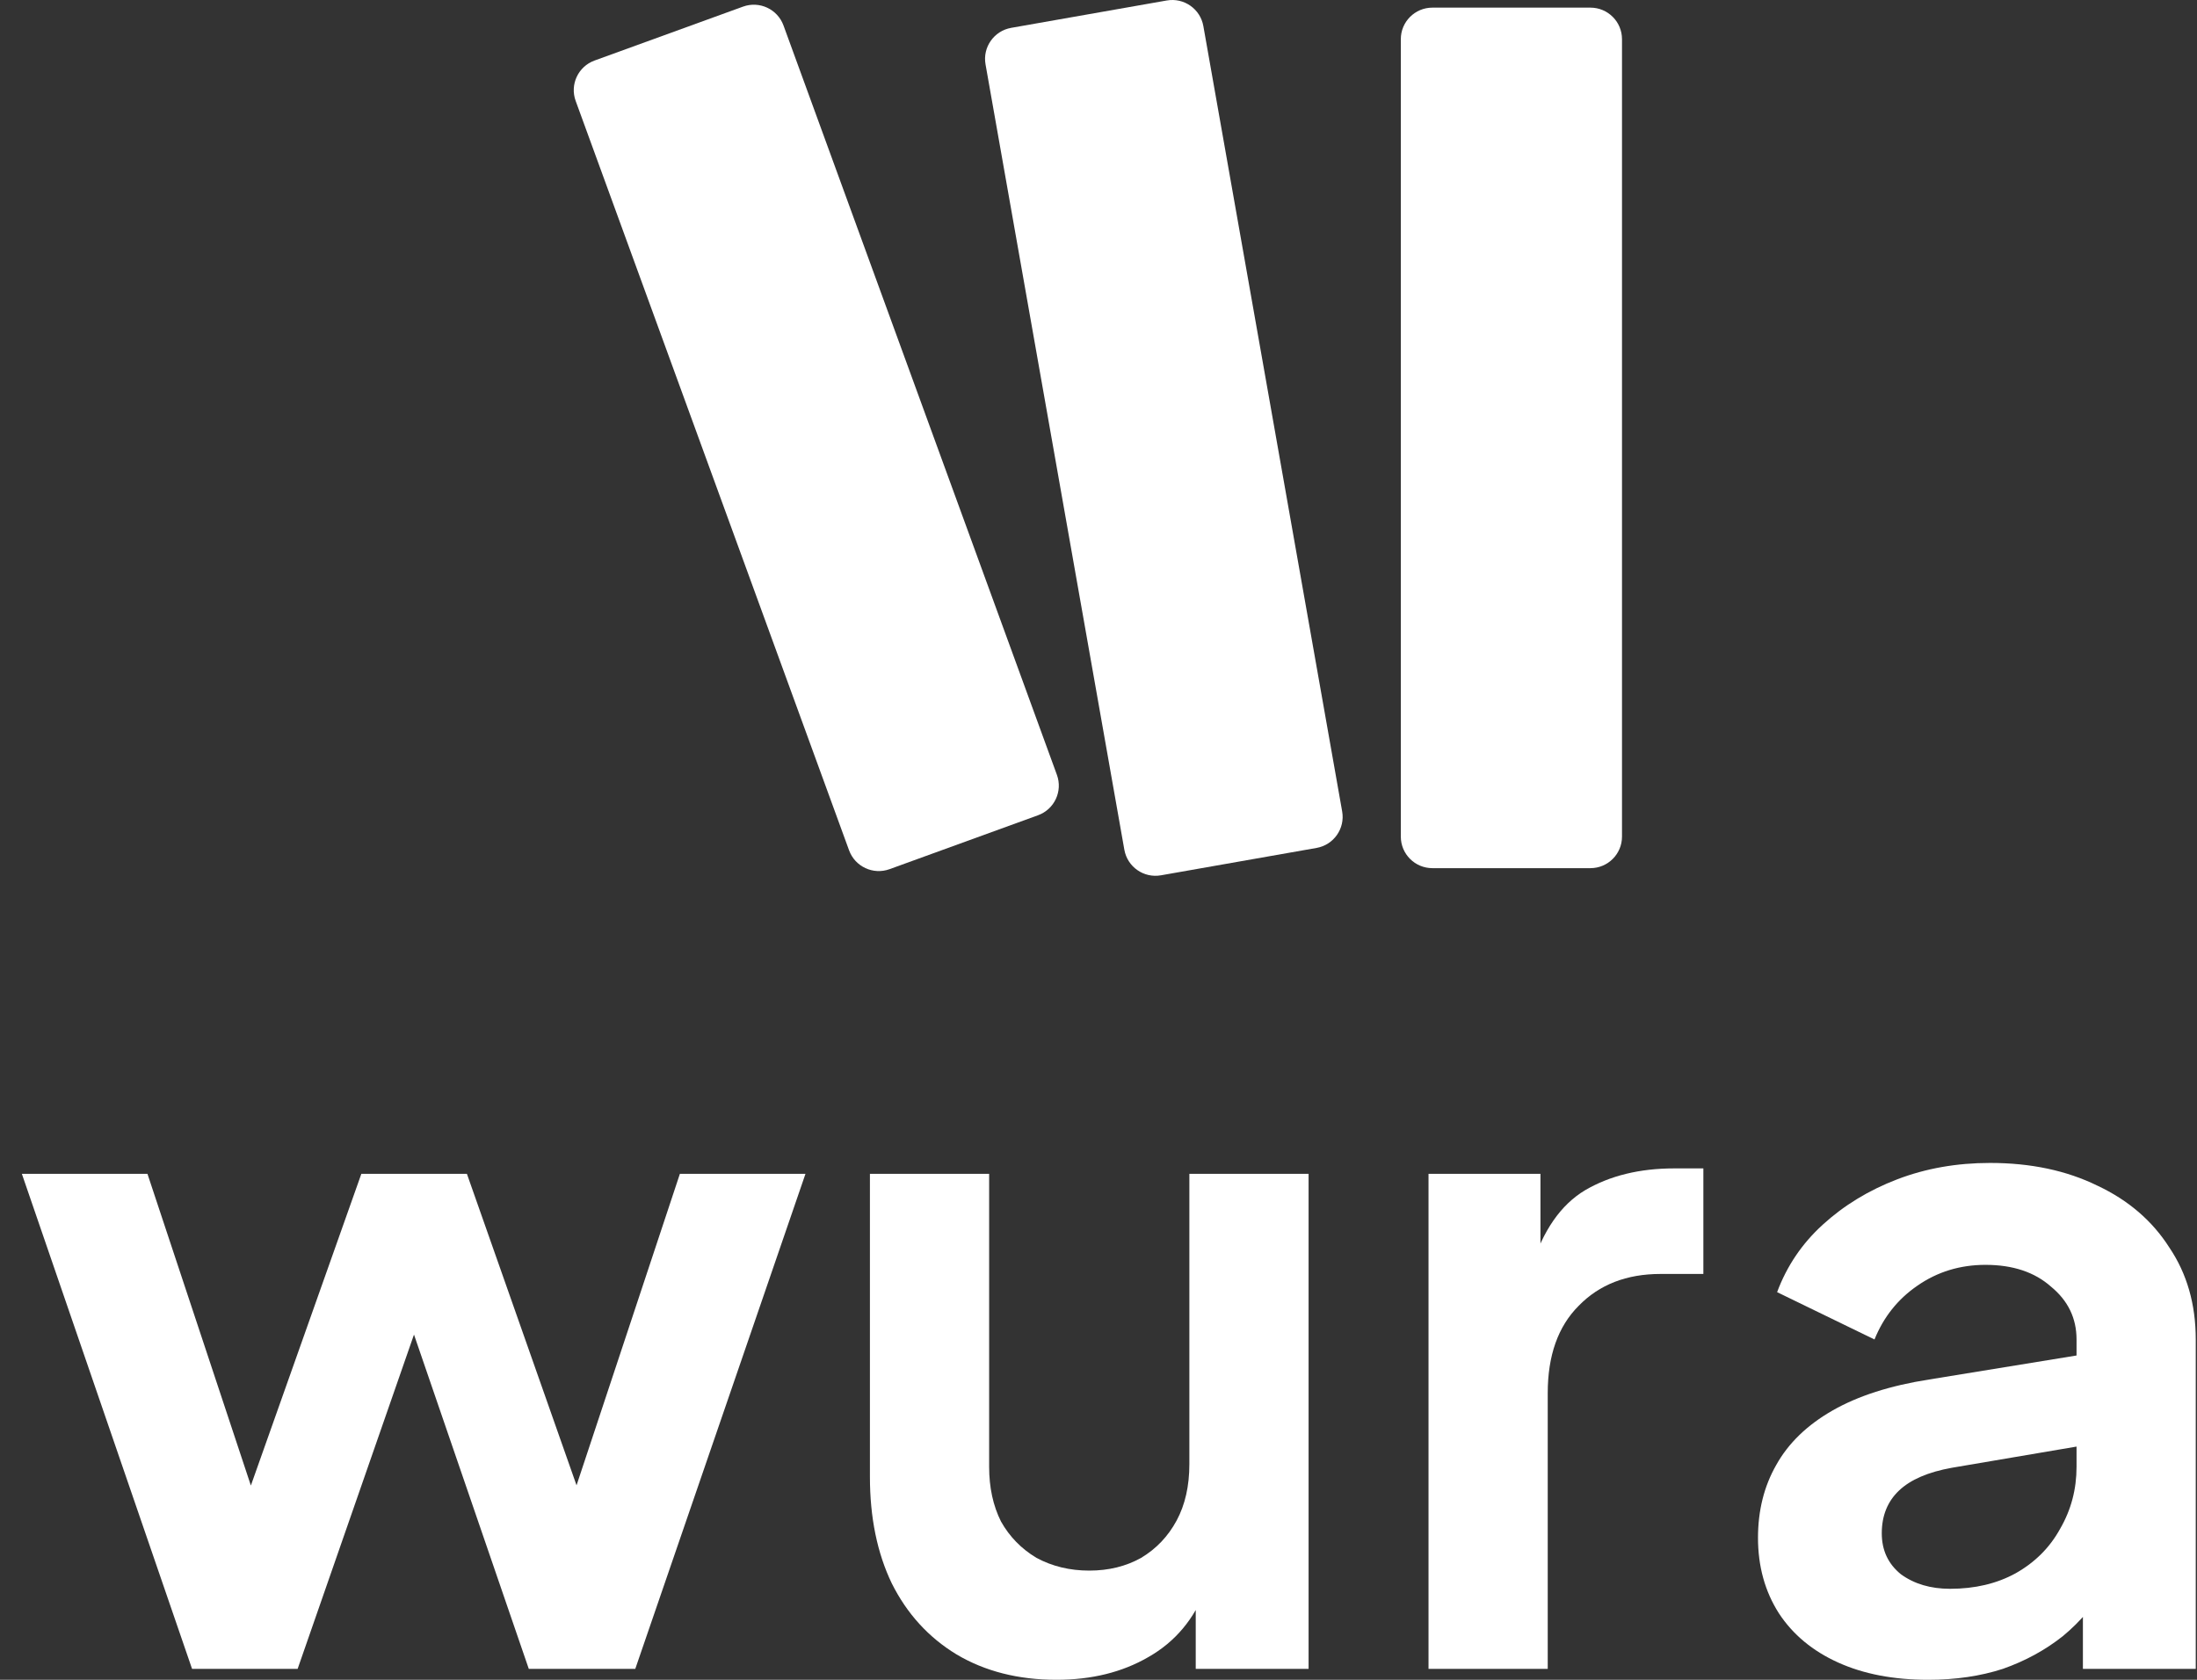 <svg width="306" height="234" viewBox="0 0 306 234" fill="none" xmlns="http://www.w3.org/2000/svg">
<rect x="0" y="0" width="306" height="234" fill="#333333" stroke="none"/>
<path d="M80.18 14.06C79.348 11.781 80.526 9.262 82.81 8.432L103.487 0.923C105.771 0.094 108.296 1.269 109.127 3.548L147.208 107.94C148.039 110.219 146.861 112.738 144.577 113.568L123.9 121.077C121.617 121.906 119.091 120.731 118.26 118.452L80.18 14.06Z" fill="white"/>
<path d="M137.266 8.967C136.844 6.578 138.443 4.301 140.836 3.88L162.506 0.067C164.899 -0.354 167.182 1.241 167.604 3.629L186.938 113.033C187.36 115.422 185.761 117.699 183.368 118.12L161.698 121.933C159.305 122.354 157.022 120.759 156.6 118.371L137.266 8.967Z" fill="white"/>
<path d="M195.108 5.454C195.108 3.029 197.078 1.063 199.509 1.063H221.512C223.943 1.063 225.913 3.029 225.913 5.454V116.546C225.913 118.971 223.943 120.937 221.512 120.937H199.509C197.078 120.937 195.108 118.971 195.108 116.546V5.454Z" fill="white"/>
<path d="M268.56 234C263.743 234 259.56 233.197 256.01 231.591C252.461 229.986 249.715 227.704 247.771 224.746C245.827 221.704 244.855 218.197 244.855 214.225C244.855 210.422 245.701 207.042 247.391 204.084C249.081 201.042 251.701 198.507 255.25 196.479C258.799 194.451 263.278 193.014 268.686 192.169L291.25 188.493V201.169L271.855 204.465C268.56 205.056 266.109 206.113 264.503 207.634C262.898 209.155 262.095 211.141 262.095 213.591C262.095 215.958 262.982 217.859 264.757 219.296C266.616 220.648 268.898 221.324 271.602 221.324C275.067 221.324 278.109 220.606 280.729 219.169C283.433 217.648 285.503 215.577 286.94 212.958C288.461 210.338 289.222 207.465 289.222 204.338V186.592C289.222 183.634 288.038 181.183 285.672 179.239C283.391 177.211 280.348 176.197 276.546 176.197C272.996 176.197 269.827 177.169 267.039 179.113C264.334 180.972 262.348 183.465 261.081 186.592L247.517 180C248.87 176.366 250.982 173.239 253.855 170.62C256.813 167.915 260.278 165.803 264.25 164.282C268.222 162.761 272.531 162 277.179 162C282.841 162 287.827 163.056 292.137 165.169C296.447 167.197 299.785 170.07 302.151 173.789C304.602 177.423 305.827 181.69 305.827 186.592V232.479H290.109V220.69L293.658 220.437C291.884 223.394 289.771 225.887 287.32 227.915C284.869 229.859 282.081 231.38 278.954 232.479C275.827 233.493 272.362 234 268.56 234Z" fill="white"/>
<path d="M198.965 232.479V163.521H214.556V178.859L213.289 176.578C214.894 171.423 217.387 167.831 220.768 165.803C224.232 163.775 228.373 162.761 233.19 162.761H237.246V177.465H231.289C226.556 177.465 222.754 178.944 219.88 181.902C217.007 184.775 215.57 188.831 215.57 194.071V232.479H198.965Z" fill="white"/>
<path d="M147.149 234C141.825 234 137.177 232.817 133.205 230.451C129.318 228.085 126.318 224.789 124.205 220.563C122.177 216.338 121.163 211.394 121.163 205.732V163.521H137.769V204.338C137.769 207.211 138.318 209.747 139.417 211.944C140.6 214.056 142.248 215.747 144.36 217.014C146.557 218.197 149.008 218.789 151.712 218.789C154.417 218.789 156.825 218.197 158.938 217.014C161.05 215.747 162.698 214.014 163.881 211.817C165.064 209.62 165.656 207 165.656 203.958V163.521H182.262V232.479H166.543V218.916L167.938 221.324C166.332 225.549 163.67 228.718 159.952 230.831C156.318 232.944 152.05 234 147.149 234Z" fill="white"/>
<path d="M26.75 232.479L3.046 163.521H20.539L37.905 215.873L31.82 215.747L50.328 163.521H65.032L83.412 215.747L77.328 215.873L94.694 163.521H112.187L88.482 232.479H73.651L54.891 177.845H60.468L41.454 232.479H26.75Z" fill="white"/>
</svg>
